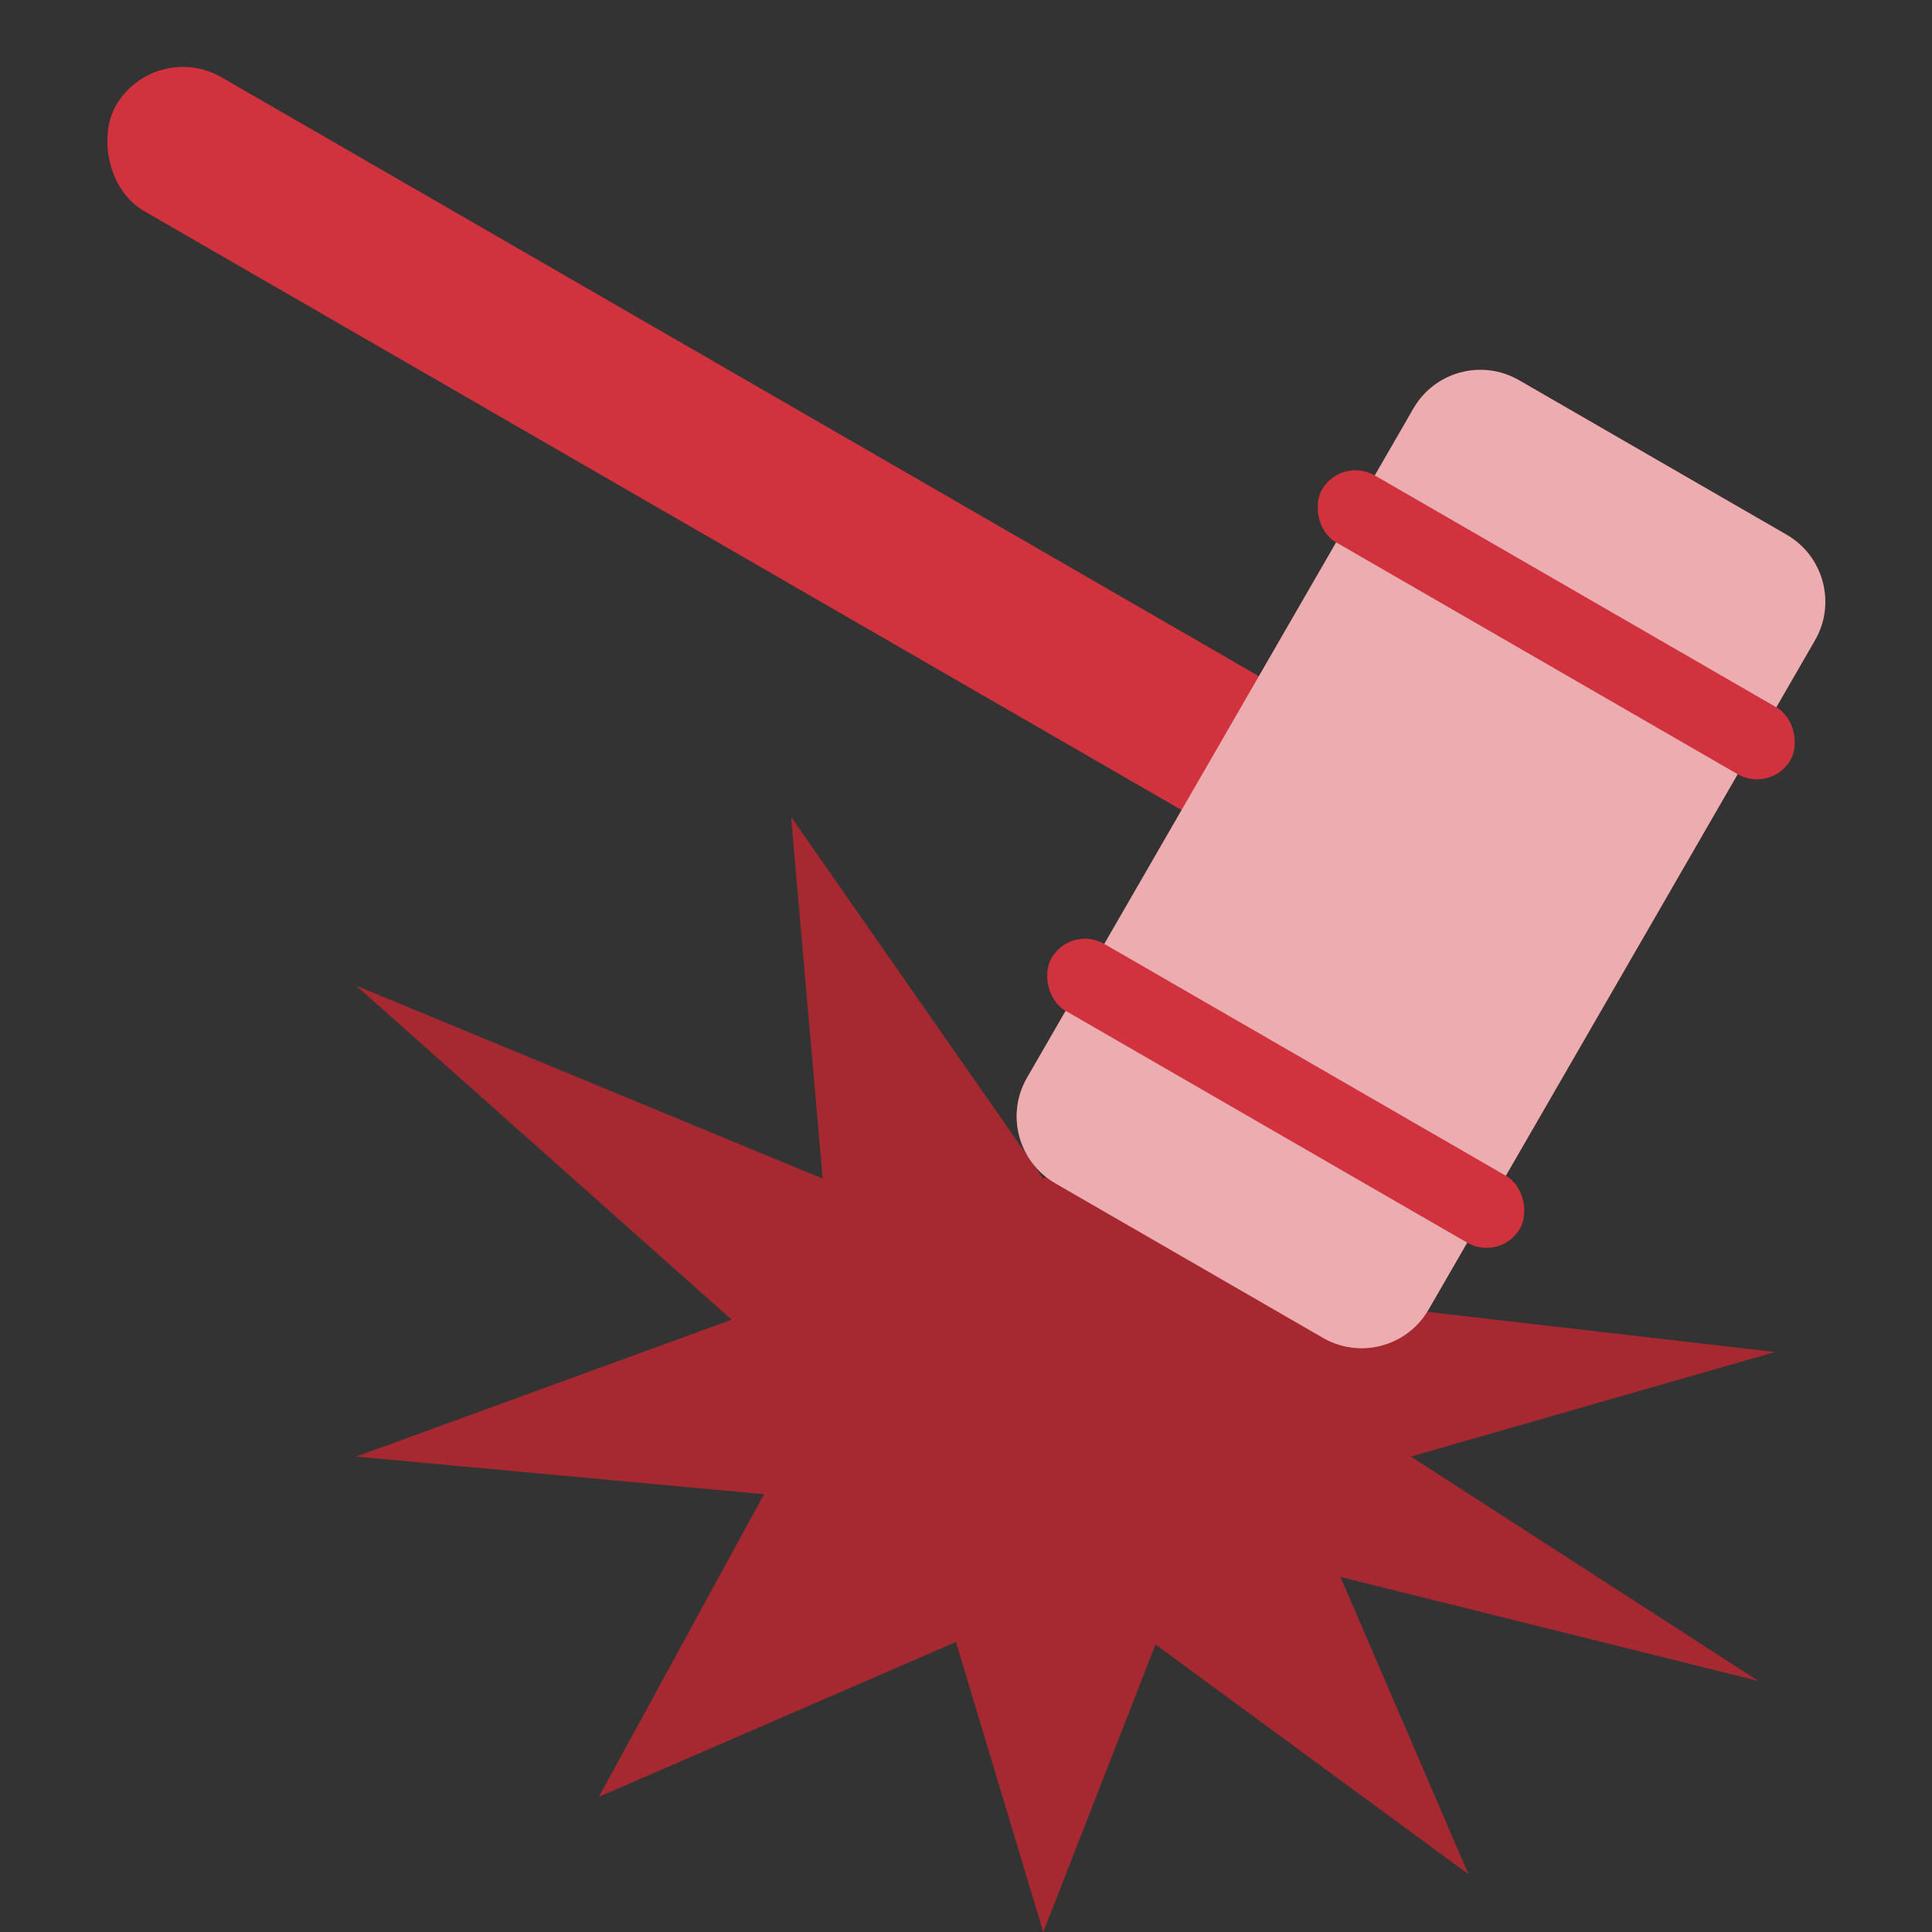 <svg width="50" height="50" viewBox="0 0 50 50" fill="none" xmlns="http://www.w3.org/2000/svg">
<rect x="0" y="0" width="50" height="50" fill="#333333" stroke="none"/>
<g clip-path="url(#clip0_1511_8277)">
<path d="M20.474 21.144L27 30.505L34.5 25L33.508 33.556L45.929 34.99L36.511 37.696L45.5 43.5L34.69 40.81L38 48.5L29.904 42.558L27 50L24.741 42.493L15.5 46.5L19.775 38.669L9.222 37.696L18.938 34.154L9.222 25.512L21.292 30.505L20.474 21.144Z" fill="#D0333D"/>
<path d="M20.474 21.144L27 30.505L34.5 25L33.508 33.556L45.929 34.99L36.511 37.696L45.5 43.5L34.69 40.81L38 48.5L29.904 42.558L27 50L24.741 42.493L15.5 46.5L19.775 38.669L9.222 37.696L18.938 34.154L9.222 25.512L21.292 30.505L20.474 21.144Z" fill="black" fill-opacity="0.2"/>
<rect x="32.311" y="21.964" width="35" height="4" rx="2" transform="rotate(-150 32.311 21.964)" fill="#D0333D"/>
<path d="M27.311 30.624L34.239 34.624C35.196 35.176 36.419 34.849 36.971 33.892L46.971 16.572C47.523 15.615 47.196 14.392 46.239 13.839L39.311 9.839C38.354 9.287 37.131 9.615 36.579 10.572L26.579 27.892C26.026 28.849 26.354 30.072 27.311 30.624Z" fill="#D0333D"/>
<path d="M27.311 30.624L34.239 34.624C35.196 35.176 36.419 34.849 36.971 33.892L46.971 16.572C47.523 15.615 47.196 14.392 46.239 13.839L39.311 9.839C38.354 9.287 37.131 9.615 36.579 10.572L26.579 27.892C26.026 28.849 26.354 30.072 27.311 30.624Z" fill="white" fill-opacity="0.6"/>
<rect x="45.837" y="20.536" width="14" height="2" rx="1" transform="rotate(-150 45.837 20.536)" fill="#D0333D"/>
<rect x="38.837" y="32.66" width="14" height="2" rx="1" transform="rotate(-150 38.837 32.66)" fill="#D0333D"/>
</g>
<defs>
<clipPath id="clip0_1511_8277">
<rect width="50" height="50" fill="white"/>
</clipPath>
</defs>
</svg>
